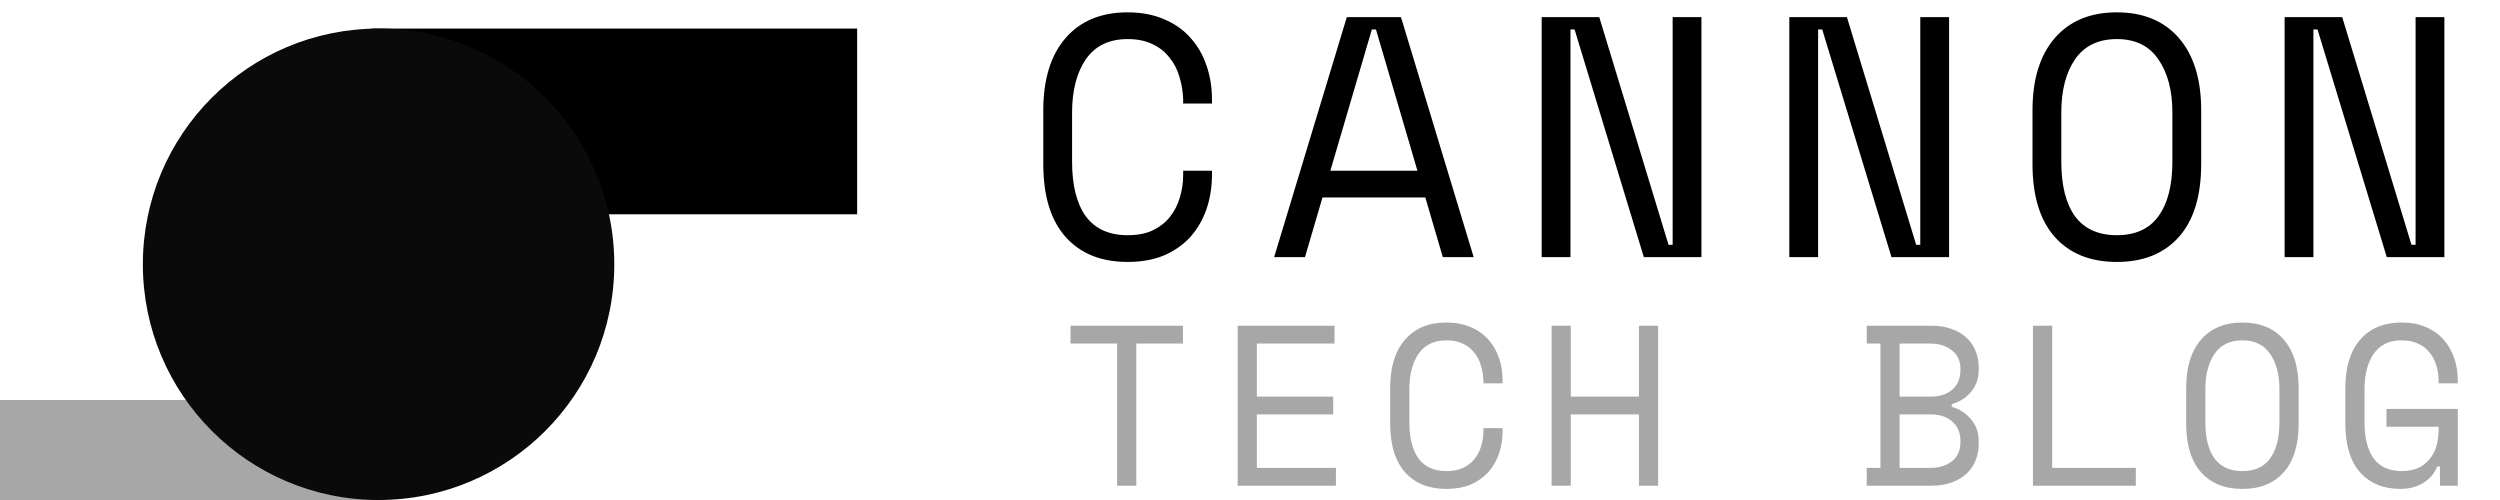 <svg width="175" height="35" viewBox="0 0 175 35" fill="none" xmlns="http://www.w3.org/2000/svg">
<rect x="26" y="2" width="34" height="13" fill="black"/>
<rect y="28" width="27" height="7" fill="#A7A7A7"/>
<circle cx="26.5" cy="18.5" r="16.5" fill="#0A0A0A"/>
<path d="M78.934 16.464C79.622 16.464 80.206 16.352 80.686 16.128C81.182 15.888 81.582 15.576 81.886 15.192C82.206 14.792 82.438 14.344 82.582 13.848C82.742 13.336 82.822 12.8 82.822 12.24V11.952H84.838V12.24C84.838 13.088 84.71 13.888 84.454 14.64C84.198 15.376 83.822 16.024 83.326 16.584C82.83 17.128 82.214 17.56 81.478 17.88C80.742 18.184 79.894 18.336 78.934 18.336C77.078 18.336 75.63 17.752 74.59 16.584C73.55 15.416 73.03 13.712 73.03 11.472V7.728C73.03 5.552 73.55 3.864 74.59 2.664C75.63 1.464 77.078 0.864 78.934 0.864C79.894 0.864 80.742 1.024 81.478 1.344C82.214 1.648 82.83 2.08 83.326 2.64C83.822 3.184 84.198 3.832 84.454 4.584C84.71 5.32 84.838 6.112 84.838 6.96V7.248H82.822V6.96C82.806 6.416 82.718 5.888 82.558 5.376C82.414 4.864 82.182 4.416 81.862 4.032C81.558 3.632 81.166 3.32 80.686 3.096C80.206 2.856 79.622 2.736 78.934 2.736C77.638 2.736 76.662 3.208 76.006 4.152C75.366 5.096 75.046 6.336 75.046 7.872V11.328C75.046 12.976 75.366 14.248 76.006 15.144C76.662 16.024 77.638 16.464 78.934 16.464ZM99.773 13.824H92.573L91.349 18H89.189L94.277 1.2H98.069L103.157 18H100.997L99.773 13.824ZM96.029 2.064L93.125 11.952H99.221L96.317 2.064H96.029ZM116.797 17.136H117.085V1.2H119.101V18H115.069L110.221 2.064H109.933V18H107.917V1.2H111.949L116.797 17.136ZM134.132 17.136H134.42V1.2H136.436V18H132.404L127.556 2.064H127.268V18H125.252V1.2H129.284L134.132 17.136ZM142.275 7.728C142.275 5.552 142.795 3.864 143.835 2.664C144.875 1.464 146.323 0.864 148.179 0.864C150.035 0.864 151.483 1.464 152.523 2.664C153.563 3.864 154.083 5.552 154.083 7.728V11.472C154.083 13.712 153.563 15.416 152.523 16.584C151.483 17.752 150.035 18.336 148.179 18.336C146.323 18.336 144.875 17.752 143.835 16.584C142.795 15.416 142.275 13.712 142.275 11.472V7.728ZM148.179 16.464C149.475 16.464 150.443 16.024 151.083 15.144C151.739 14.248 152.067 12.976 152.067 11.328V7.872C152.067 6.336 151.739 5.096 151.083 4.152C150.443 3.208 149.475 2.736 148.179 2.736C146.883 2.736 145.907 3.208 145.251 4.152C144.611 5.096 144.291 6.336 144.291 7.872V11.328C144.291 12.976 144.611 14.248 145.251 15.144C145.907 16.024 146.883 16.464 148.179 16.464ZM168.803 17.136H169.091V1.2H171.107V18H167.075L162.227 2.064H161.939V18H159.923V1.2H163.955L168.803 17.136Z" fill="black"/>
<path d="M74.934 22.8H82.806V24.048H79.542V34H78.198V24.048H74.934V22.8ZM86.635 22.8H93.419V24.048H87.979V27.76H93.323V29.008H87.979V32.752H93.515V34H86.635V22.8ZM101.248 32.976C101.706 32.976 102.096 32.901 102.416 32.752C102.746 32.592 103.013 32.384 103.216 32.128C103.429 31.861 103.584 31.563 103.68 31.232C103.786 30.891 103.84 30.533 103.84 30.16V29.968H105.184V30.16C105.184 30.725 105.098 31.259 104.928 31.76C104.757 32.251 104.506 32.683 104.176 33.056C103.845 33.419 103.434 33.707 102.944 33.92C102.453 34.123 101.888 34.224 101.248 34.224C100.01 34.224 99.045 33.835 98.352 33.056C97.659 32.277 97.312 31.141 97.312 29.648V27.152C97.312 25.701 97.659 24.576 98.352 23.776C99.045 22.976 100.01 22.576 101.248 22.576C101.888 22.576 102.453 22.683 102.944 22.896C103.434 23.099 103.845 23.387 104.176 23.76C104.506 24.123 104.757 24.555 104.928 25.056C105.098 25.547 105.184 26.075 105.184 26.64V26.832H103.84V26.64C103.829 26.277 103.77 25.925 103.664 25.584C103.568 25.243 103.413 24.944 103.2 24.688C102.997 24.421 102.736 24.213 102.416 24.064C102.096 23.904 101.706 23.824 101.248 23.824C100.384 23.824 99.733 24.139 99.296 24.768C98.869 25.397 98.656 26.224 98.656 27.248V29.552C98.656 30.651 98.869 31.499 99.296 32.096C99.733 32.683 100.384 32.976 101.248 32.976ZM108.613 22.8H109.957V27.76H114.725V22.8H116.069V34H114.725V29.008H109.957V34H108.613V22.8ZM130.67 32.752H131.63V24.048H130.67V22.8H135.198C135.732 22.8 136.201 22.875 136.606 23.024C137.022 23.173 137.369 23.376 137.646 23.632C137.934 23.888 138.148 24.197 138.286 24.56C138.436 24.912 138.51 25.296 138.51 25.712V25.904C138.51 26.213 138.462 26.496 138.366 26.752C138.27 27.008 138.137 27.237 137.966 27.44C137.796 27.643 137.593 27.819 137.358 27.968C137.134 28.107 136.889 28.213 136.622 28.288V28.48C137.156 28.629 137.604 28.917 137.966 29.344C138.329 29.76 138.51 30.272 138.51 30.88V31.072C138.51 31.488 138.436 31.877 138.286 32.24C138.148 32.592 137.934 32.901 137.646 33.168C137.369 33.424 137.022 33.627 136.606 33.776C136.201 33.925 135.732 34 135.198 34H130.67V32.752ZM132.974 32.752H135.102C135.732 32.752 136.244 32.597 136.638 32.288C137.033 31.968 137.23 31.531 137.23 30.976V30.88C137.23 30.304 137.044 29.851 136.67 29.52C136.297 29.179 135.79 29.008 135.15 29.008H132.974V32.752ZM132.974 27.76H135.15C135.79 27.76 136.297 27.595 136.67 27.264C137.044 26.933 137.23 26.48 137.23 25.904V25.808C137.23 25.264 137.033 24.837 136.638 24.528C136.244 24.208 135.732 24.048 135.102 24.048H132.974V27.76ZM142.307 22.8H143.651V32.752H149.507V34H142.307V22.8ZM153.032 27.152C153.032 25.701 153.379 24.576 154.072 23.776C154.766 22.976 155.731 22.576 156.968 22.576C158.206 22.576 159.171 22.976 159.864 23.776C160.558 24.576 160.904 25.701 160.904 27.152V29.648C160.904 31.141 160.558 32.277 159.864 33.056C159.171 33.835 158.206 34.224 156.968 34.224C155.731 34.224 154.766 33.835 154.072 33.056C153.379 32.277 153.032 31.141 153.032 29.648V27.152ZM156.968 32.976C157.832 32.976 158.478 32.683 158.904 32.096C159.342 31.499 159.56 30.651 159.56 29.552V27.248C159.56 26.224 159.342 25.397 158.904 24.768C158.478 24.139 157.832 23.824 156.968 23.824C156.104 23.824 155.454 24.139 155.016 24.768C154.59 25.397 154.376 26.224 154.376 27.248V29.552C154.376 30.651 154.59 31.499 155.016 32.096C155.454 32.683 156.104 32.976 156.968 32.976ZM167.053 28.624H172.045V34H170.797V32.656H170.605C170.424 33.125 170.104 33.504 169.645 33.792C169.186 34.08 168.653 34.224 168.045 34.224C166.84 34.224 165.89 33.835 165.197 33.056C164.514 32.277 164.173 31.141 164.173 29.648V27.152C164.173 25.701 164.52 24.576 165.213 23.776C165.906 22.976 166.872 22.576 168.109 22.576C168.749 22.576 169.314 22.683 169.805 22.896C170.296 23.099 170.706 23.387 171.037 23.76C171.368 24.123 171.618 24.555 171.789 25.056C171.96 25.547 172.045 26.075 172.045 26.64V26.832H170.701V26.64C170.701 26.277 170.648 25.925 170.541 25.584C170.445 25.243 170.29 24.944 170.077 24.688C169.874 24.421 169.608 24.213 169.277 24.064C168.957 23.904 168.568 23.824 168.109 23.824C167.245 23.824 166.594 24.139 166.157 24.768C165.73 25.397 165.517 26.224 165.517 27.248V29.552C165.517 30.651 165.73 31.499 166.157 32.096C166.594 32.683 167.256 32.976 168.141 32.976C168.941 32.976 169.565 32.72 170.013 32.208C170.472 31.696 170.701 30.981 170.701 30.064V29.872H167.053V28.624Z" fill="#A7A7A7"/>
</svg>
